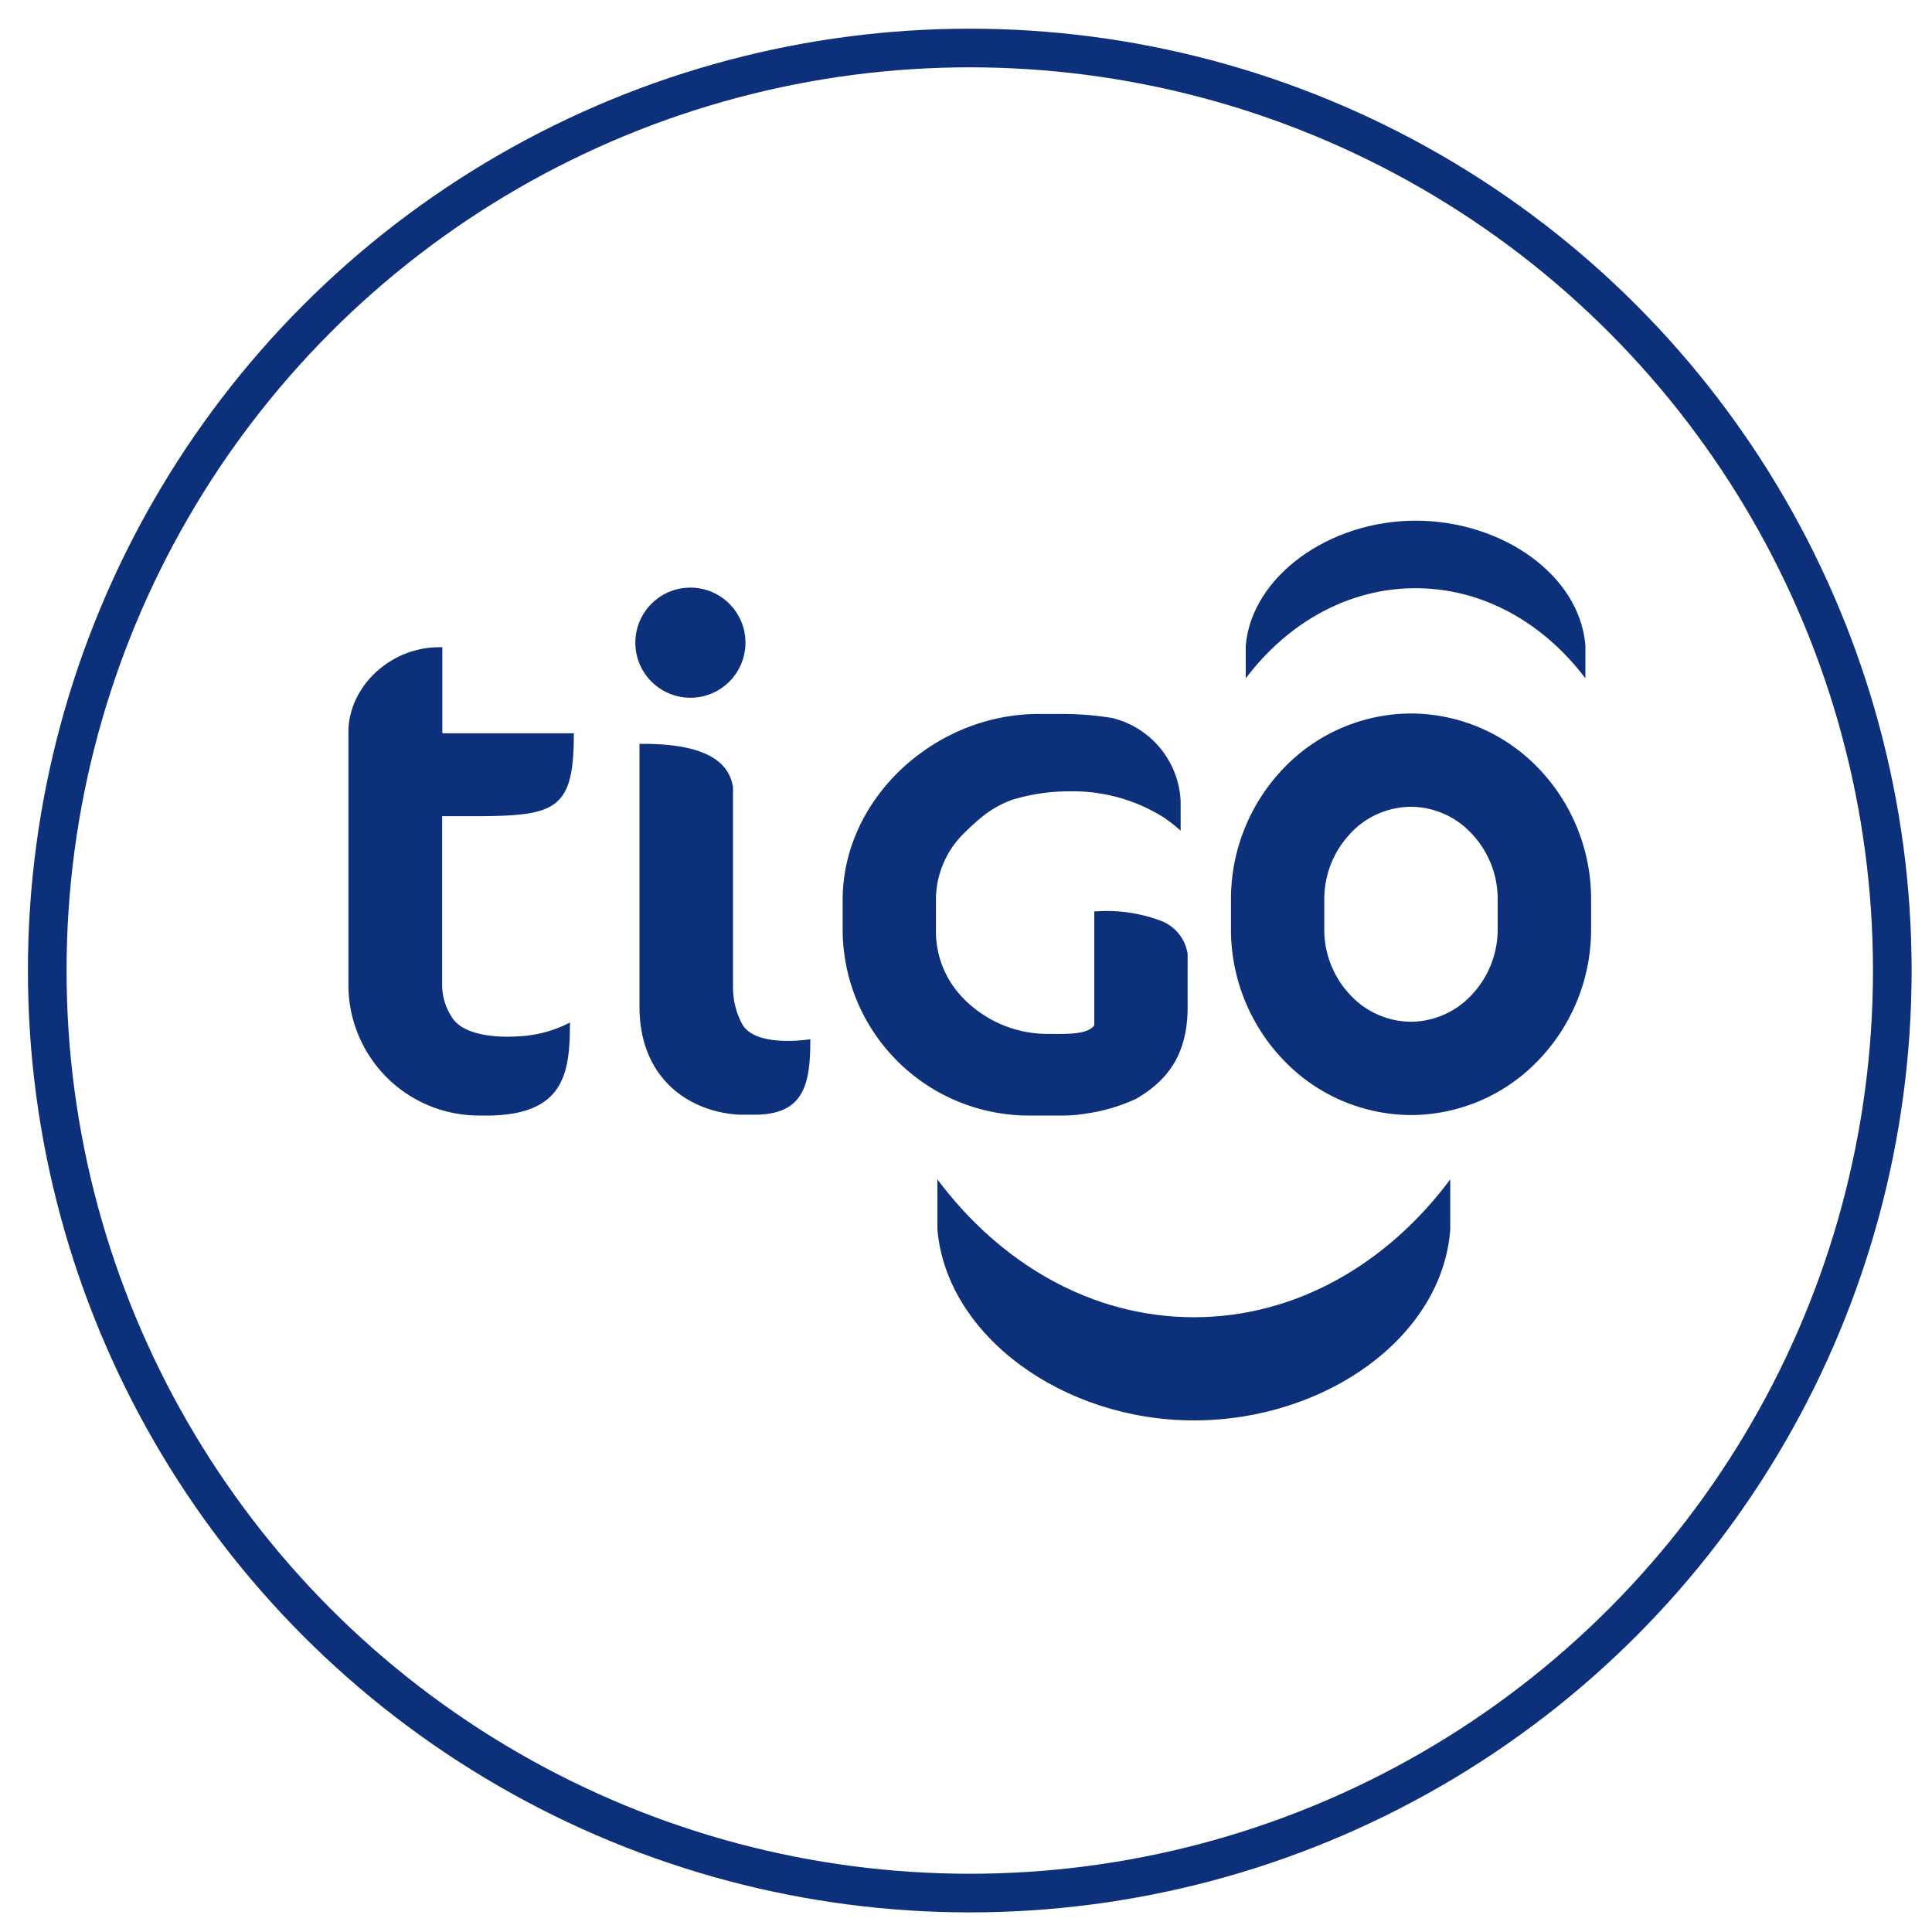 <svg id="Capa_1" data-name="Capa 1" xmlns="http://www.w3.org/2000/svg" viewBox="0 0 200 200"><defs><style>.cls-1{fill:#0d307b;}.cls-2{fill:none;stroke:#0d307b;stroke-miterlimit:10;stroke-width:4px;}</style></defs><path class="cls-1" d="M123.59,136.36c-10.54,0-20-5.51-26.55-14.27v5.19c.95,11,13,19.76,26.55,19.76s25.71-8.58,26.54-19.76v-5.19C143.6,130.85,134.13,136.36,123.59,136.36Z"/><path class="cls-1" d="M146.54,60.89c-7,0-13.25,3.6-17.58,9.33V66.83c.62-7.17,8.63-12.93,17.58-12.93s17,5.62,17.58,12.93v3.39C159.79,64.49,153.52,60.89,146.54,60.89Z"/><circle class="cls-1" cx="71.47" cy="66.53" r="5.7"/><path class="cls-1" d="M146.07,115.43a18.34,18.34,0,0,1-13.24-5.73h0a19.51,19.51,0,0,1-5.4-13.52h0V93.1a19.55,19.55,0,0,1,5.4-13.52h0a18.33,18.33,0,0,1,13.24-5.72h0a18.33,18.33,0,0,1,13.24,5.72h0a19.55,19.55,0,0,1,5.4,13.52h0v3.08h0a19.51,19.51,0,0,1-5.4,13.52h0a18.31,18.31,0,0,1-13.23,5.73h0Zm-6.26-29.16a9.84,9.84,0,0,0-2.72,6.83h0v3.08a9.82,9.82,0,0,0,2.71,6.84h0a8.65,8.65,0,0,0,6.26,2.75h0a8.65,8.65,0,0,0,6.26-2.75h0a9.87,9.87,0,0,0,2.72-6.84h0V93.1a9.84,9.84,0,0,0-2.72-6.83h0a8.61,8.61,0,0,0-6.26-2.75h0a8.61,8.61,0,0,0-6.26,2.75Z"/><path class="cls-1" d="M59,105.85a12.84,12.84,0,0,1-5.57,1.44s-5.19.43-6.66-2a6.15,6.15,0,0,1-1-3.36V84.49c11.23,0,13.66.41,13.63-8.58H45.79V67h-.31c-5.19,0-9.41,4.2-9.41,8.75V102a13.51,13.51,0,0,0,13.48,13.48h1.19C58.51,115.33,59,110.93,59,105.85Z"/><path class="cls-1" d="M83.88,107.58s-5.51.92-7-1.48a8,8,0,0,1-1-3.87V81.49C75.44,78.63,72.65,77,66.51,77H66.2v27.22c0,7.45,5.17,10.89,10.31,11.17h2C83.13,115.21,83.91,112.37,83.88,107.58Z"/><path class="cls-1" d="M120.22,95.34a15.77,15.77,0,0,0-6.63-1h-.31v11.8c-.71,1-3,.89-4.69.89a12.19,12.19,0,0,1-9.1-3.93,9.86,9.86,0,0,1-2.6-6.62,1,1,0,0,1,0-.17s0-.06,0-.1V93.1a9.43,9.43,0,0,1,.53-3.1,9.65,9.65,0,0,1,2.29-3.66c.56-.56,1.18-1.14,1.84-1.69a10.82,10.82,0,0,1,3-1.77,5.1,5.1,0,0,1,.63-.2h0a19.92,19.92,0,0,1,5.53-.76,17.65,17.65,0,0,1,9.71,2.67A14.19,14.19,0,0,1,122.22,86V83a9.3,9.3,0,0,0-7.07-8.67,31.47,31.47,0,0,0-5.08-.42h-2.58c-10.62,0-20.24,8.63-20.26,19.24v3.08a19.29,19.29,0,0,0,19.24,19.25h3.63a14.12,14.12,0,0,0,2.17-.18,18.61,18.61,0,0,0,5.36-1.56c3.2-1.88,5.4-4.58,5.31-9.79V98.75A4.34,4.34,0,0,0,120.22,95.34Z"/><circle class="cls-2" cx="100.39" cy="100.47" r="95.5"/></svg>